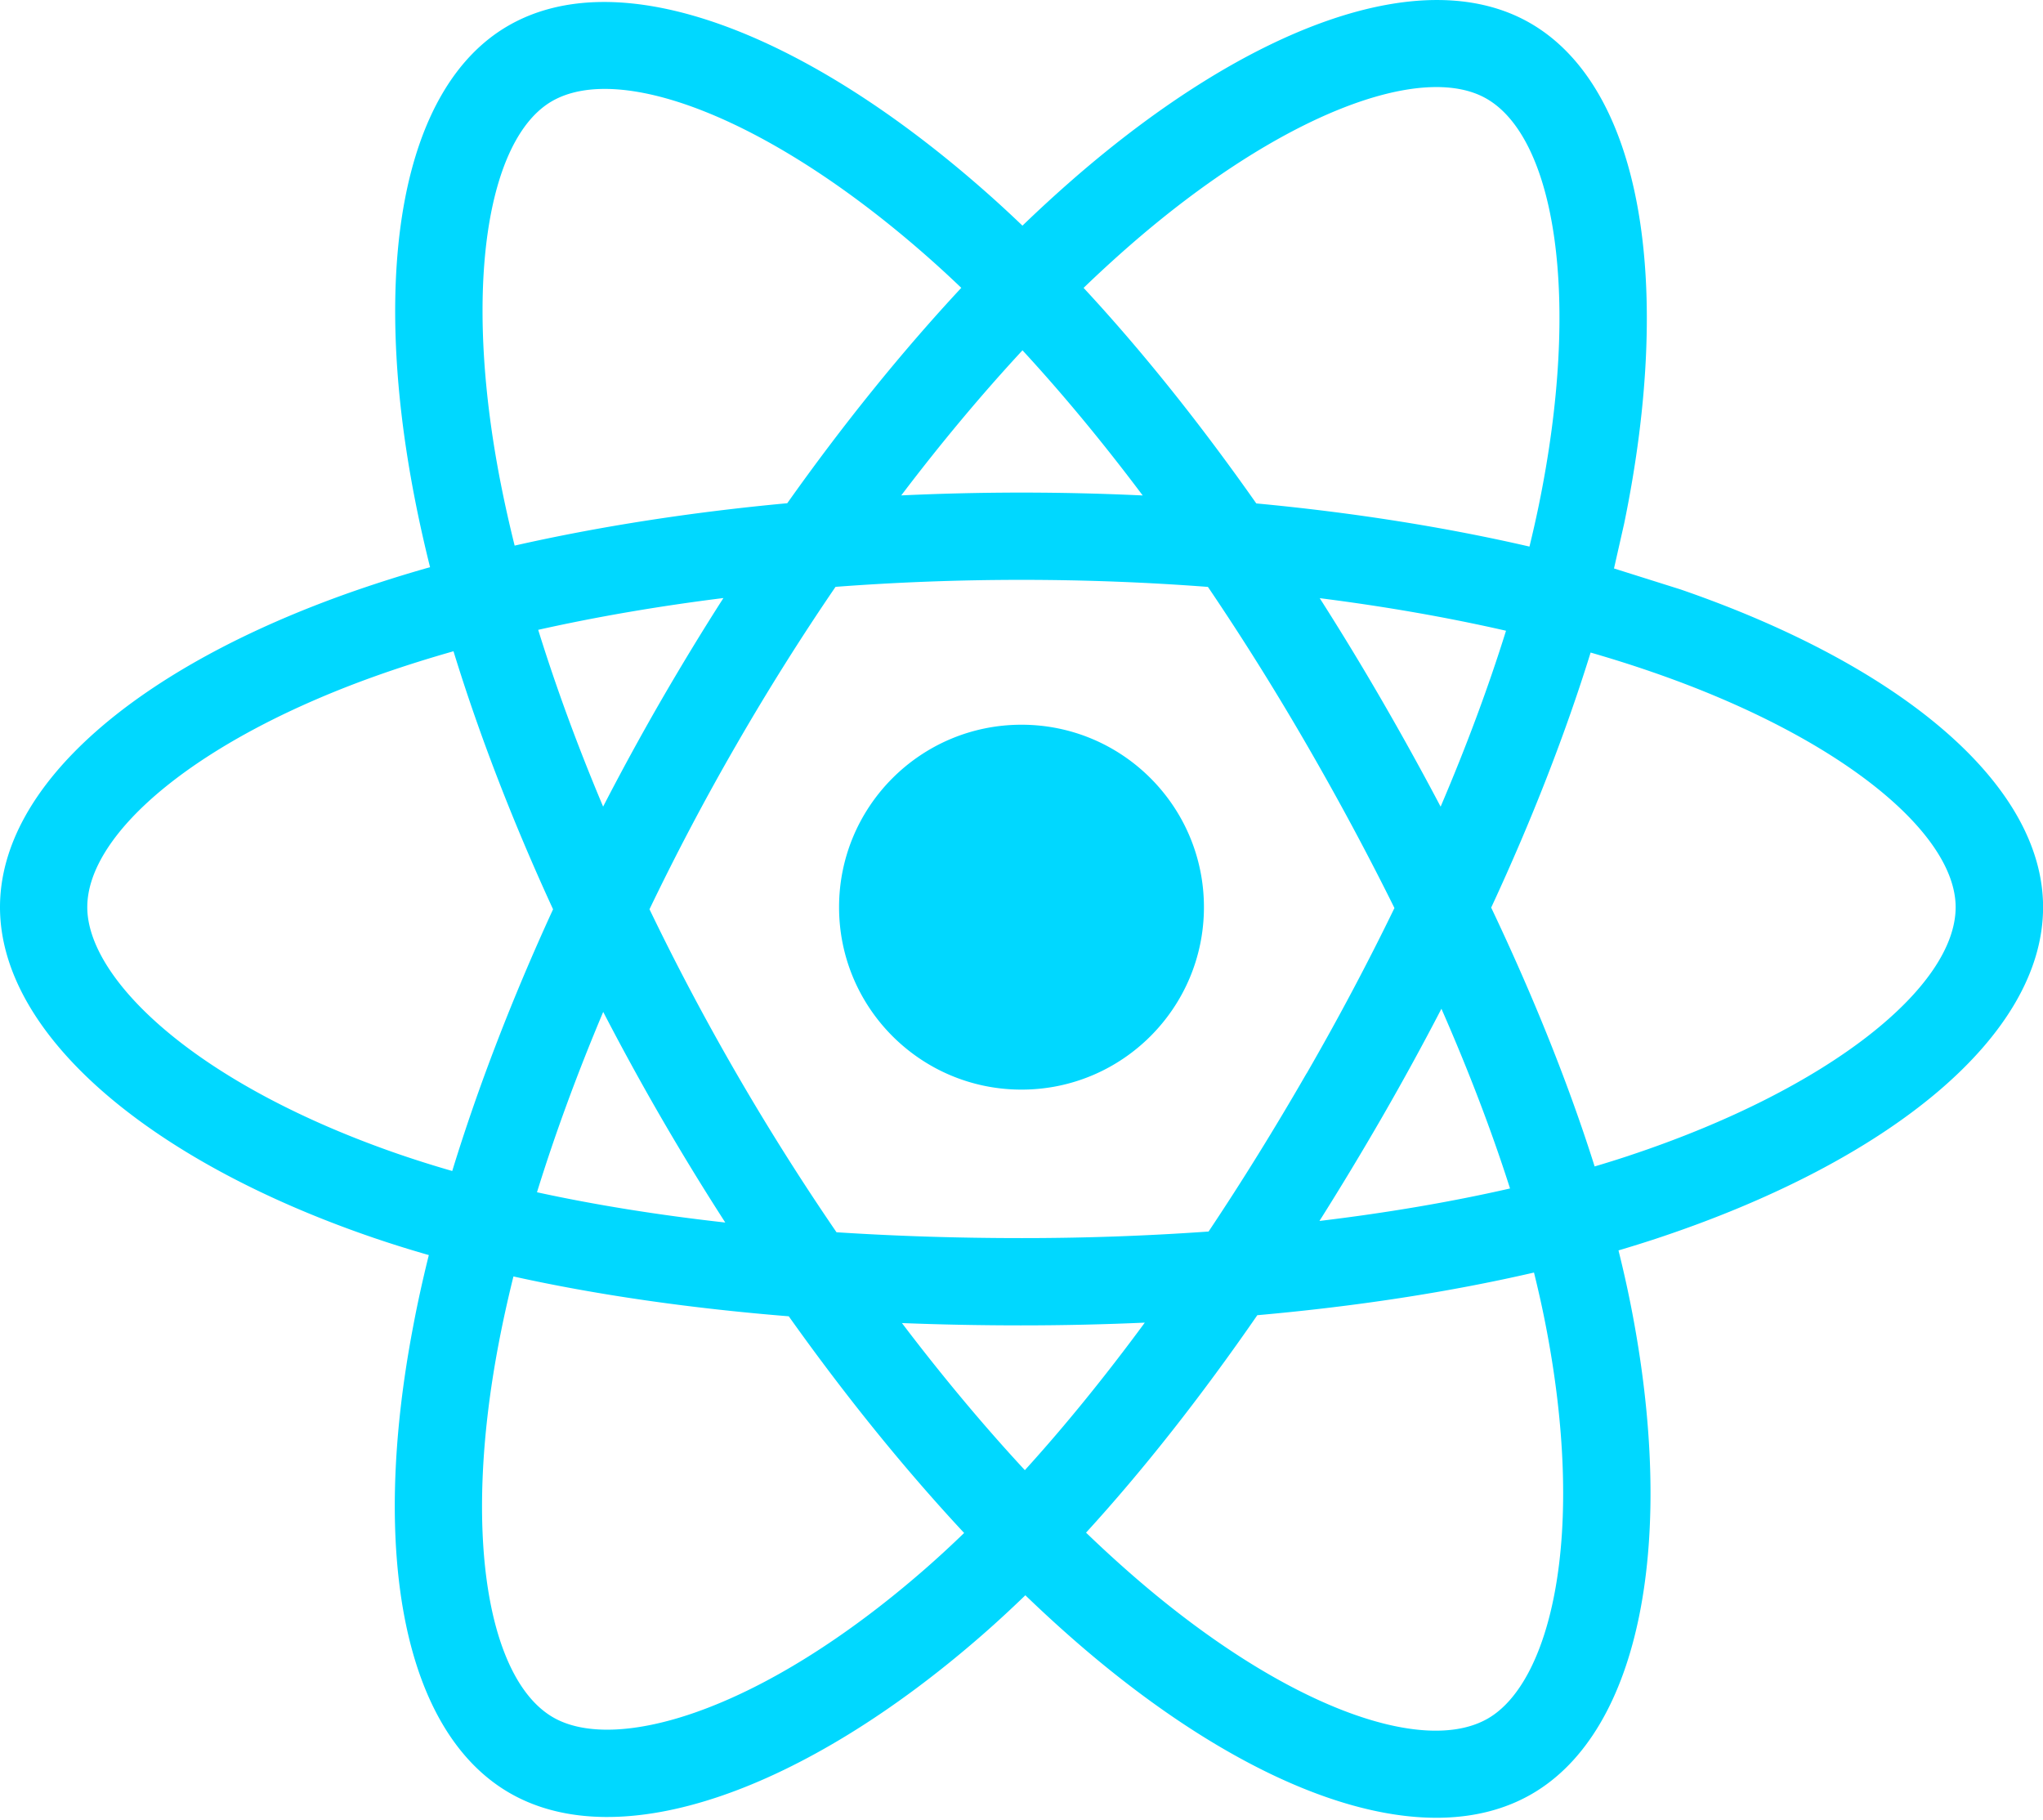 <svg xmlns="http://www.w3.org/2000/svg" width="256" height="228" preserveAspectRatio="xMidYMid"><path d="M210.483 73.824l-8.24-2.597 1.273-5.62c6.238-30.28 2.16-54.676-11.768-62.707-13.355-7.7-35.196.33-57.254 19.525a171.23 171.23 0 0 0-6.374 5.849c-1.417-1.355-2.83-2.665-4.242-3.917C100.76 3.83 77.587-4.822 63.673 3.233 50.33 10.957 46.38 33.9 51.995 62.588c.542 2.772 1.176 5.603 1.893 8.48a169.37 169.37 0 0 0-9.475 2.979C17.31 83.497 0 98.307 0 113.668c0 15.865 18.582 31.778 46.812 41.427a145.52 145.52 0 0 0 6.922 2.165c-.773 3.113-1.446 6.163-2 9.138-5.354 28.2-1.173 50.59 12.134 58.266 13.745 7.926 36.812-.22 59.273-19.855 1.775-1.552 3.557-3.198 5.342-4.923 2.313 2.228 4.623 4.336 6.92 6.314 21.757 18.722 43.245 26.283 56.54 18.586 13.73-7.95 18.193-32.003 12.4-61.268-.442-2.235-.957-4.518-1.536-6.842 1.62-.48 3.2-.973 4.76-1.487 29.348-9.724 48.443-25.443 48.443-41.52 0-15.417-17.868-30.326-45.517-39.844zm-6.365 70.984a144.31 144.31 0 0 1-4.3 1.346c-3.24-10.257-7.613-21.163-12.964-32.432 5.106-11 9.3-21.767 12.46-31.958 2.62.758 5.16 1.557 7.6 2.4 23.7 8.155 38.14 20.213 38.14 29.504 0 9.896-15.606 22.743-40.946 31.14zm-10.514 20.834c2.562 12.94 2.928 24.64 1.23 33.787-1.525 8.22-4.59 13.698-8.382 15.893-8.068 4.67-25.32-1.4-43.927-17.412-2.133-1.835-4.282-3.795-6.437-5.87 7.213-7.89 14.423-17.06 21.46-27.246 12.376-1.098 24.068-2.894 34.67-5.345.522 2.107.986 4.173 1.386 6.193zM87.276 214.515c-7.882 2.784-14.16 2.863-17.955.675-8.075-4.657-11.432-22.636-6.853-46.752.524-2.762 1.15-5.6 1.868-8.5 10.487 2.32 22.093 3.988 34.5 4.993 7.083 9.967 14.5 19.128 21.976 27.15-1.633 1.577-3.26 3.078-4.878 4.492-9.932 8.682-19.886 14.842-28.657 17.94zM50.35 144.747c-12.483-4.266-22.792-9.812-29.858-15.863-6.35-5.438-9.555-10.836-9.555-15.216 0-9.322 13.898-21.212 37.077-29.293 2.812-.98 5.757-1.905 8.812-2.773 3.203 10.42 7.406 21.315 12.477 32.332-5.137 11.18-9.4 22.25-12.634 32.79a134.72 134.72 0 0 1-6.319-1.979zm12.378-84.26c-4.81-24.587-1.616-43.135 6.425-47.8 8.564-4.958 27.503 2.11 47.463 19.835 1.276 1.133 2.557 2.318 3.84 3.545-7.438 7.987-14.788 17.08-21.808 26.987-12.04 1.116-23.565 2.91-34.16 5.31-.666-2.68-1.256-5.313-1.76-7.887zm110.427 27.267a347.8 347.8 0 0 0-7.785-12.803c8.168 1.033 15.994 2.403 23.343 4.08-2.206 7.07-4.956 14.465-8.194 22.044a381.15 381.15 0 0 0-7.365-13.322zm-45.032-43.86c5.044 5.465 10.096 11.566 15.065 18.187a322.04 322.04 0 0 0-15.187-.36 323.24 323.24 0 0 0-15.07.353c4.974-6.56 10.07-12.652 15.192-18.18zM82.802 87.83c-2.53 4.388-4.94 8.81-7.227 13.238-3.185-7.553-5.91-14.98-8.135-22.15 7.304-1.635 15.093-2.97 23.21-3.984-2.688 4.194-5.3 8.497-7.848 12.897zm8.08 65.352c-8.385-.936-16.29-2.203-23.594-3.793 2.26-7.3 5.046-14.885 8.298-22.6 2.292 4.426 4.712 8.85 7.258 13.246a323.72 323.72 0 0 0 8.038 13.147zm37.54 31.03c-5.183-5.593-10.353-11.78-15.403-18.433 4.902.192 9.9.29 14.978.29a347.67 347.67 0 0 0 15.453-.344c-4.985 6.774-10.02 12.97-15.03 18.486zm52.198-57.817c3.422 7.8 6.306 15.345 8.596 22.52-7.423 1.693-15.436 3.057-23.88 4.07 2.658-4.21 5.28-8.557 7.86-13.026 2.608-4.522 5.084-9.05 7.425-13.564zm-16.898 8.1c-4.002 6.94-8.1 13.562-12.28 19.815a329.4 329.4 0 0 1-23.444.823c-7.967 0-15.716-.247-23.178-.732a310.2 310.2 0 0 1-12.513-19.846c-3.965-6.85-7.615-13.757-10.922-20.626 3.306-6.885 6.947-13.8 10.9-20.638l-.001.001c3.953-6.856 8.114-13.467 12.413-19.76 7.613-.576 15.42-.876 23.31-.876 7.926 0 15.743.303 23.354.883 4.233 6.25 8.366 12.838 12.335 19.695 4.014 6.934 7.7 13.803 11.036 20.54-3.325 6.853-7.004 13.792-11 20.722zm22.56-122.124c8.573 4.944 11.906 24.88 6.52 51.026a144.48 144.48 0 0 1-1.151 5.089c-10.62-2.45-22.154-4.274-34.23-5.407-7.034-10.017-14.324-19.124-21.64-27.008a160.79 160.79 0 0 1 5.888-5.4c18.9-16.448 36.564-22.94 44.612-18.3zM128 90.808c12.625 0 22.86 10.234 22.86 22.86s-10.235 22.86-22.86 22.86-22.86-10.235-22.86-22.86 10.235-22.86 22.86-22.86z" fill="#00d8ff"/></svg>